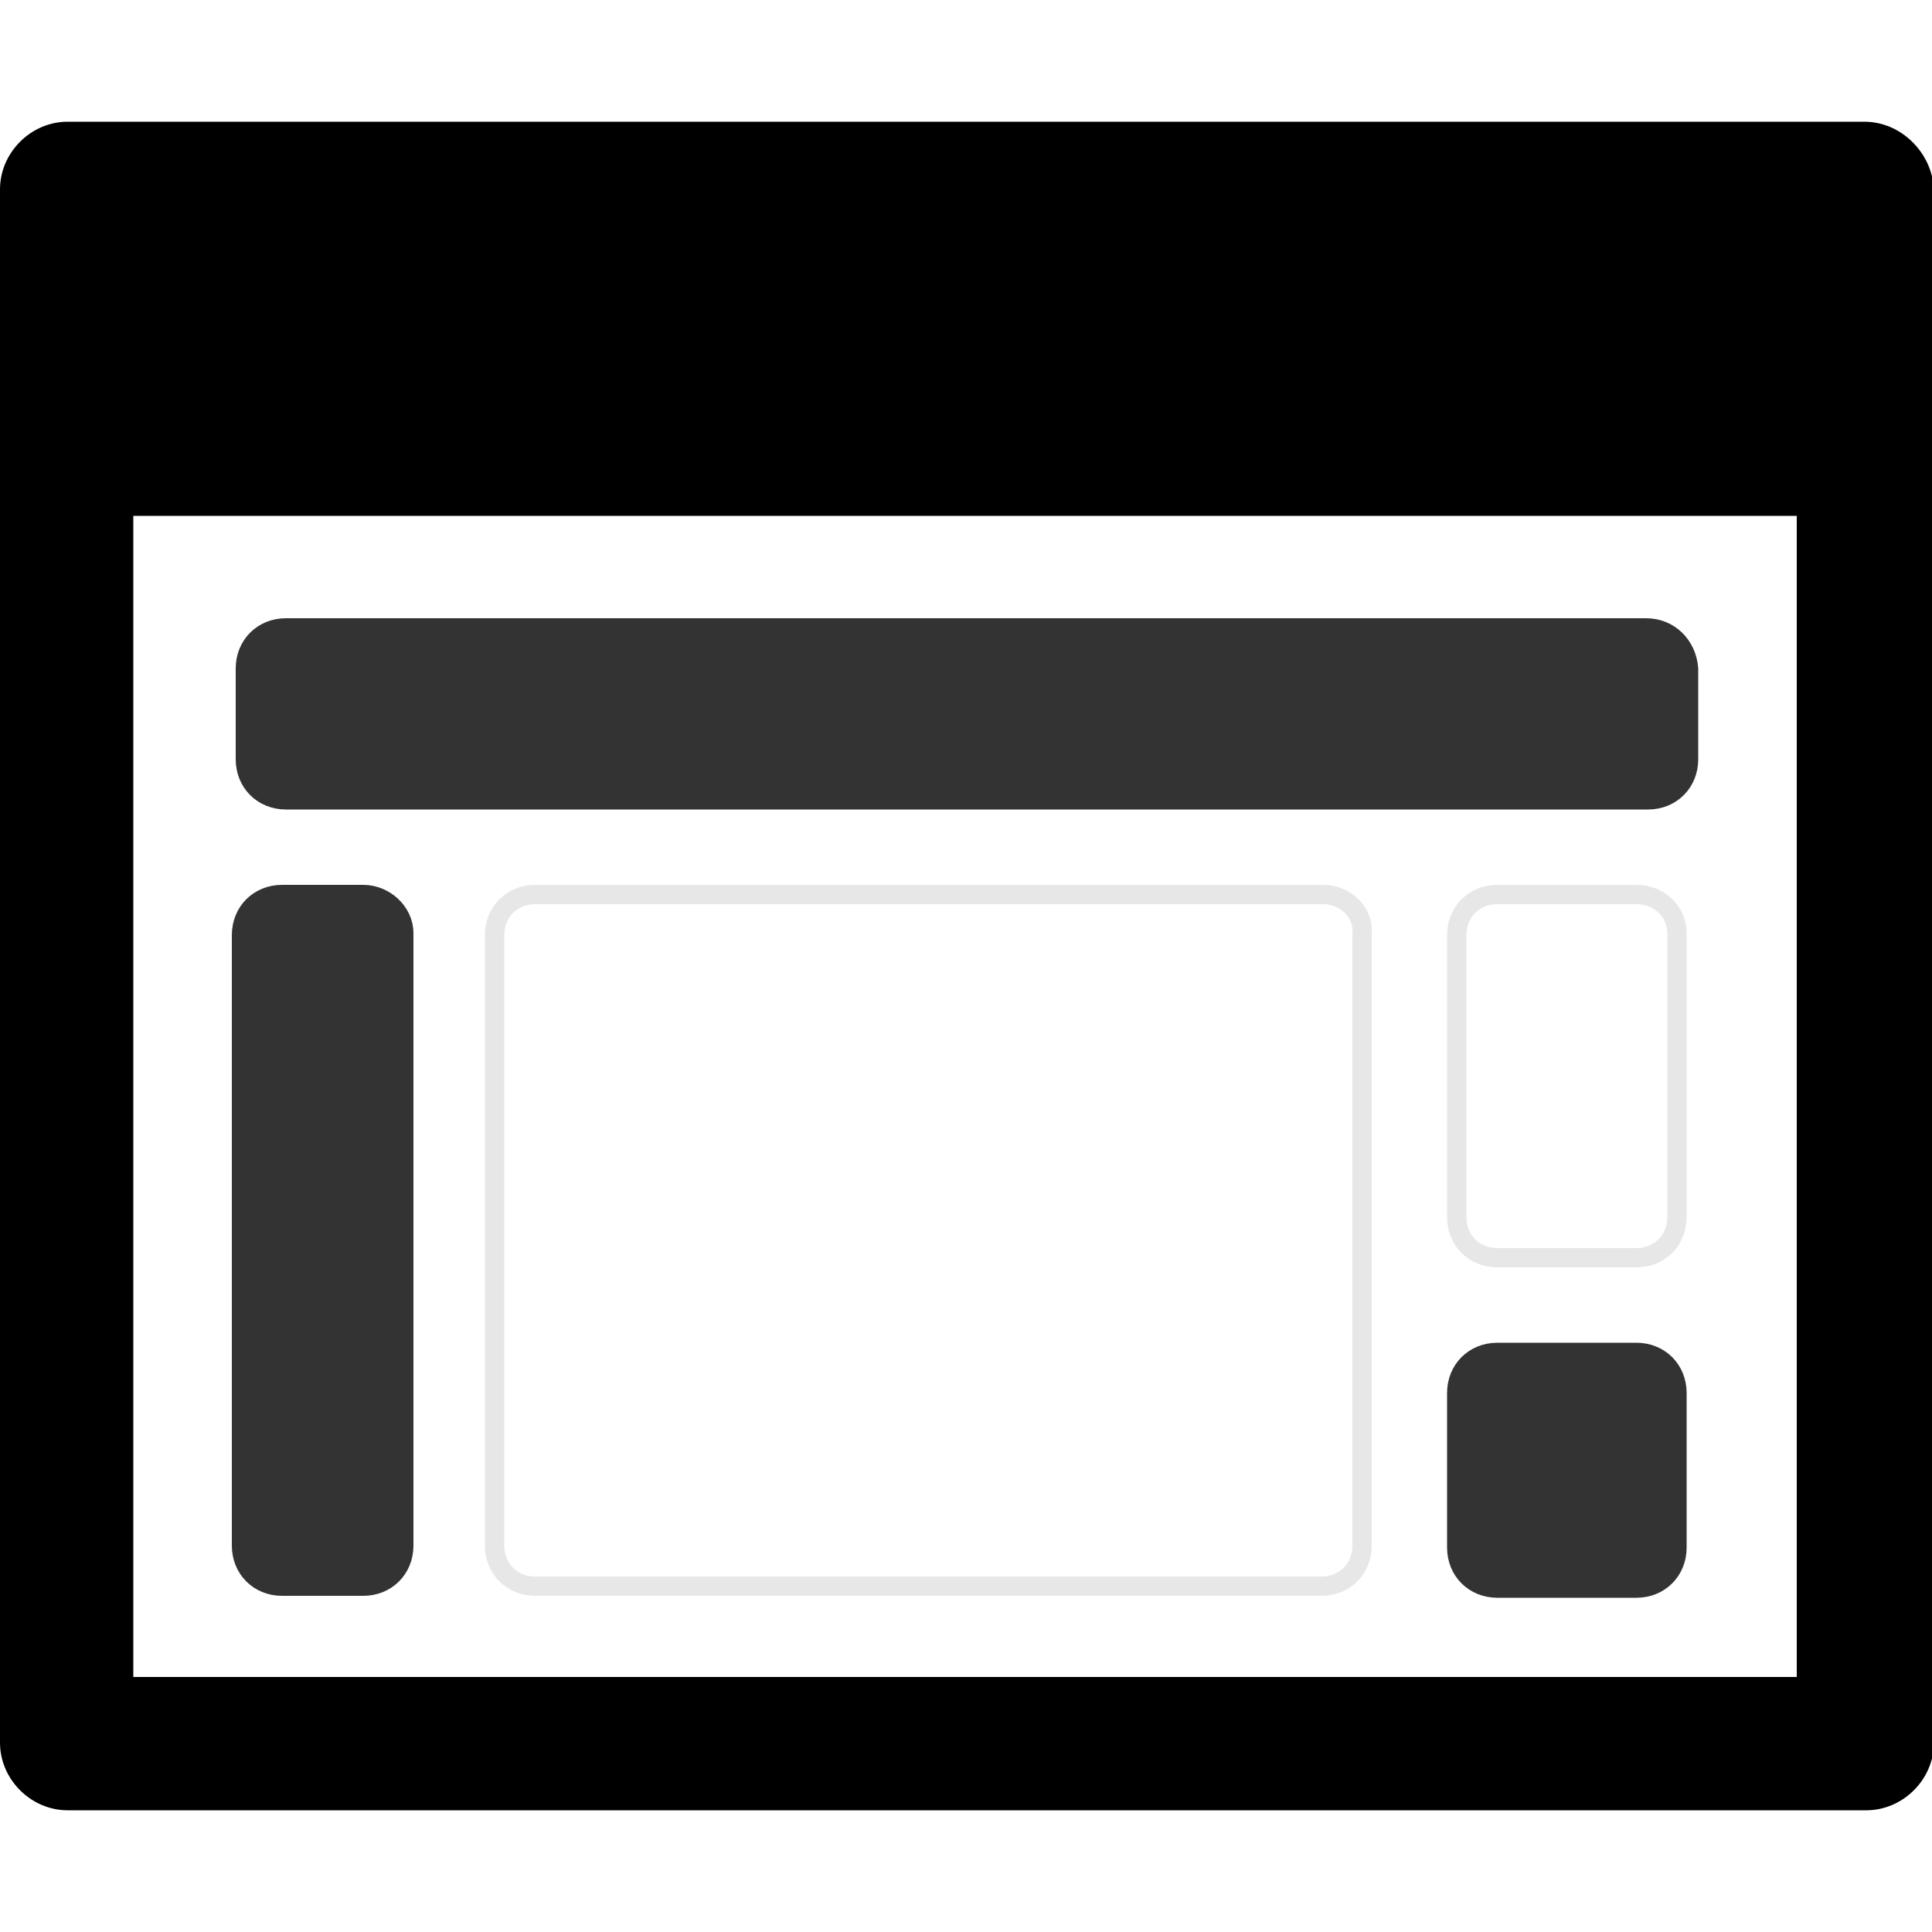 <svg xmlns="http://www.w3.org/2000/svg" viewBox="0 0 100 100"><path d="M96.5 6.3h-93C1.6 6.3 0 7.9 0 9.8v80.4c0 1.9 1.6 3.5 3.5 3.5h93.1c1.9 0 3.5-1.6 3.5-3.5V9.8c-.1-1.9-1.7-3.5-3.6-3.5zm-3.4 80.5H6.9V26.7H93v60.1z"></path><path fill="#333" stroke="#333" stroke-miterlimit="10" d="M85.2 32.5H14.8c-1.2 0-2.1.9-2.1 2.1v4.7c0 1.2.9 2.1 2.1 2.1h70.5c1.2 0 2.1-.9 2.1-2.1v-4.7c-.1-1.2-1-2.1-2.2-2.1zM18.8 46.3h-4.2c-1.2 0-2.1.9-2.1 2.1V80c0 1.2.9 2.1 2.1 2.1h4.2c1.2 0 2.1-.9 2.1-2.1V48.3c0-1.1-1-2-2.1-2z"></path><path fill="none" stroke="#E7E7E7" stroke-miterlimit="10" d="M68.5 46.3H27.7c-1.2 0-2.1.9-2.1 2.1V80c0 1.2.9 2.1 2.1 2.1h40.7c1.2 0 2.1-.9 2.1-2.1V48.3c.1-1.1-.9-2-2-2zM84.7 46.3h-7.2c-1.2 0-2.1.9-2.1 2.1V63c0 1.2.9 2.1 2.1 2.1h7.2c1.2 0 2.1-.9 2.1-2.1V48.3c0-1.1-.9-2-2.1-2z"></path><path fill="#333" stroke="#333" stroke-miterlimit="10" d="M84.7 70h-7.2c-1.2 0-2.1.9-2.1 2.1v8c0 1.2.9 2.1 2.1 2.1h7.2c1.2 0 2.1-.9 2.1-2.1v-8c0-1.2-.9-2.1-2.1-2.1z"></path></svg>
